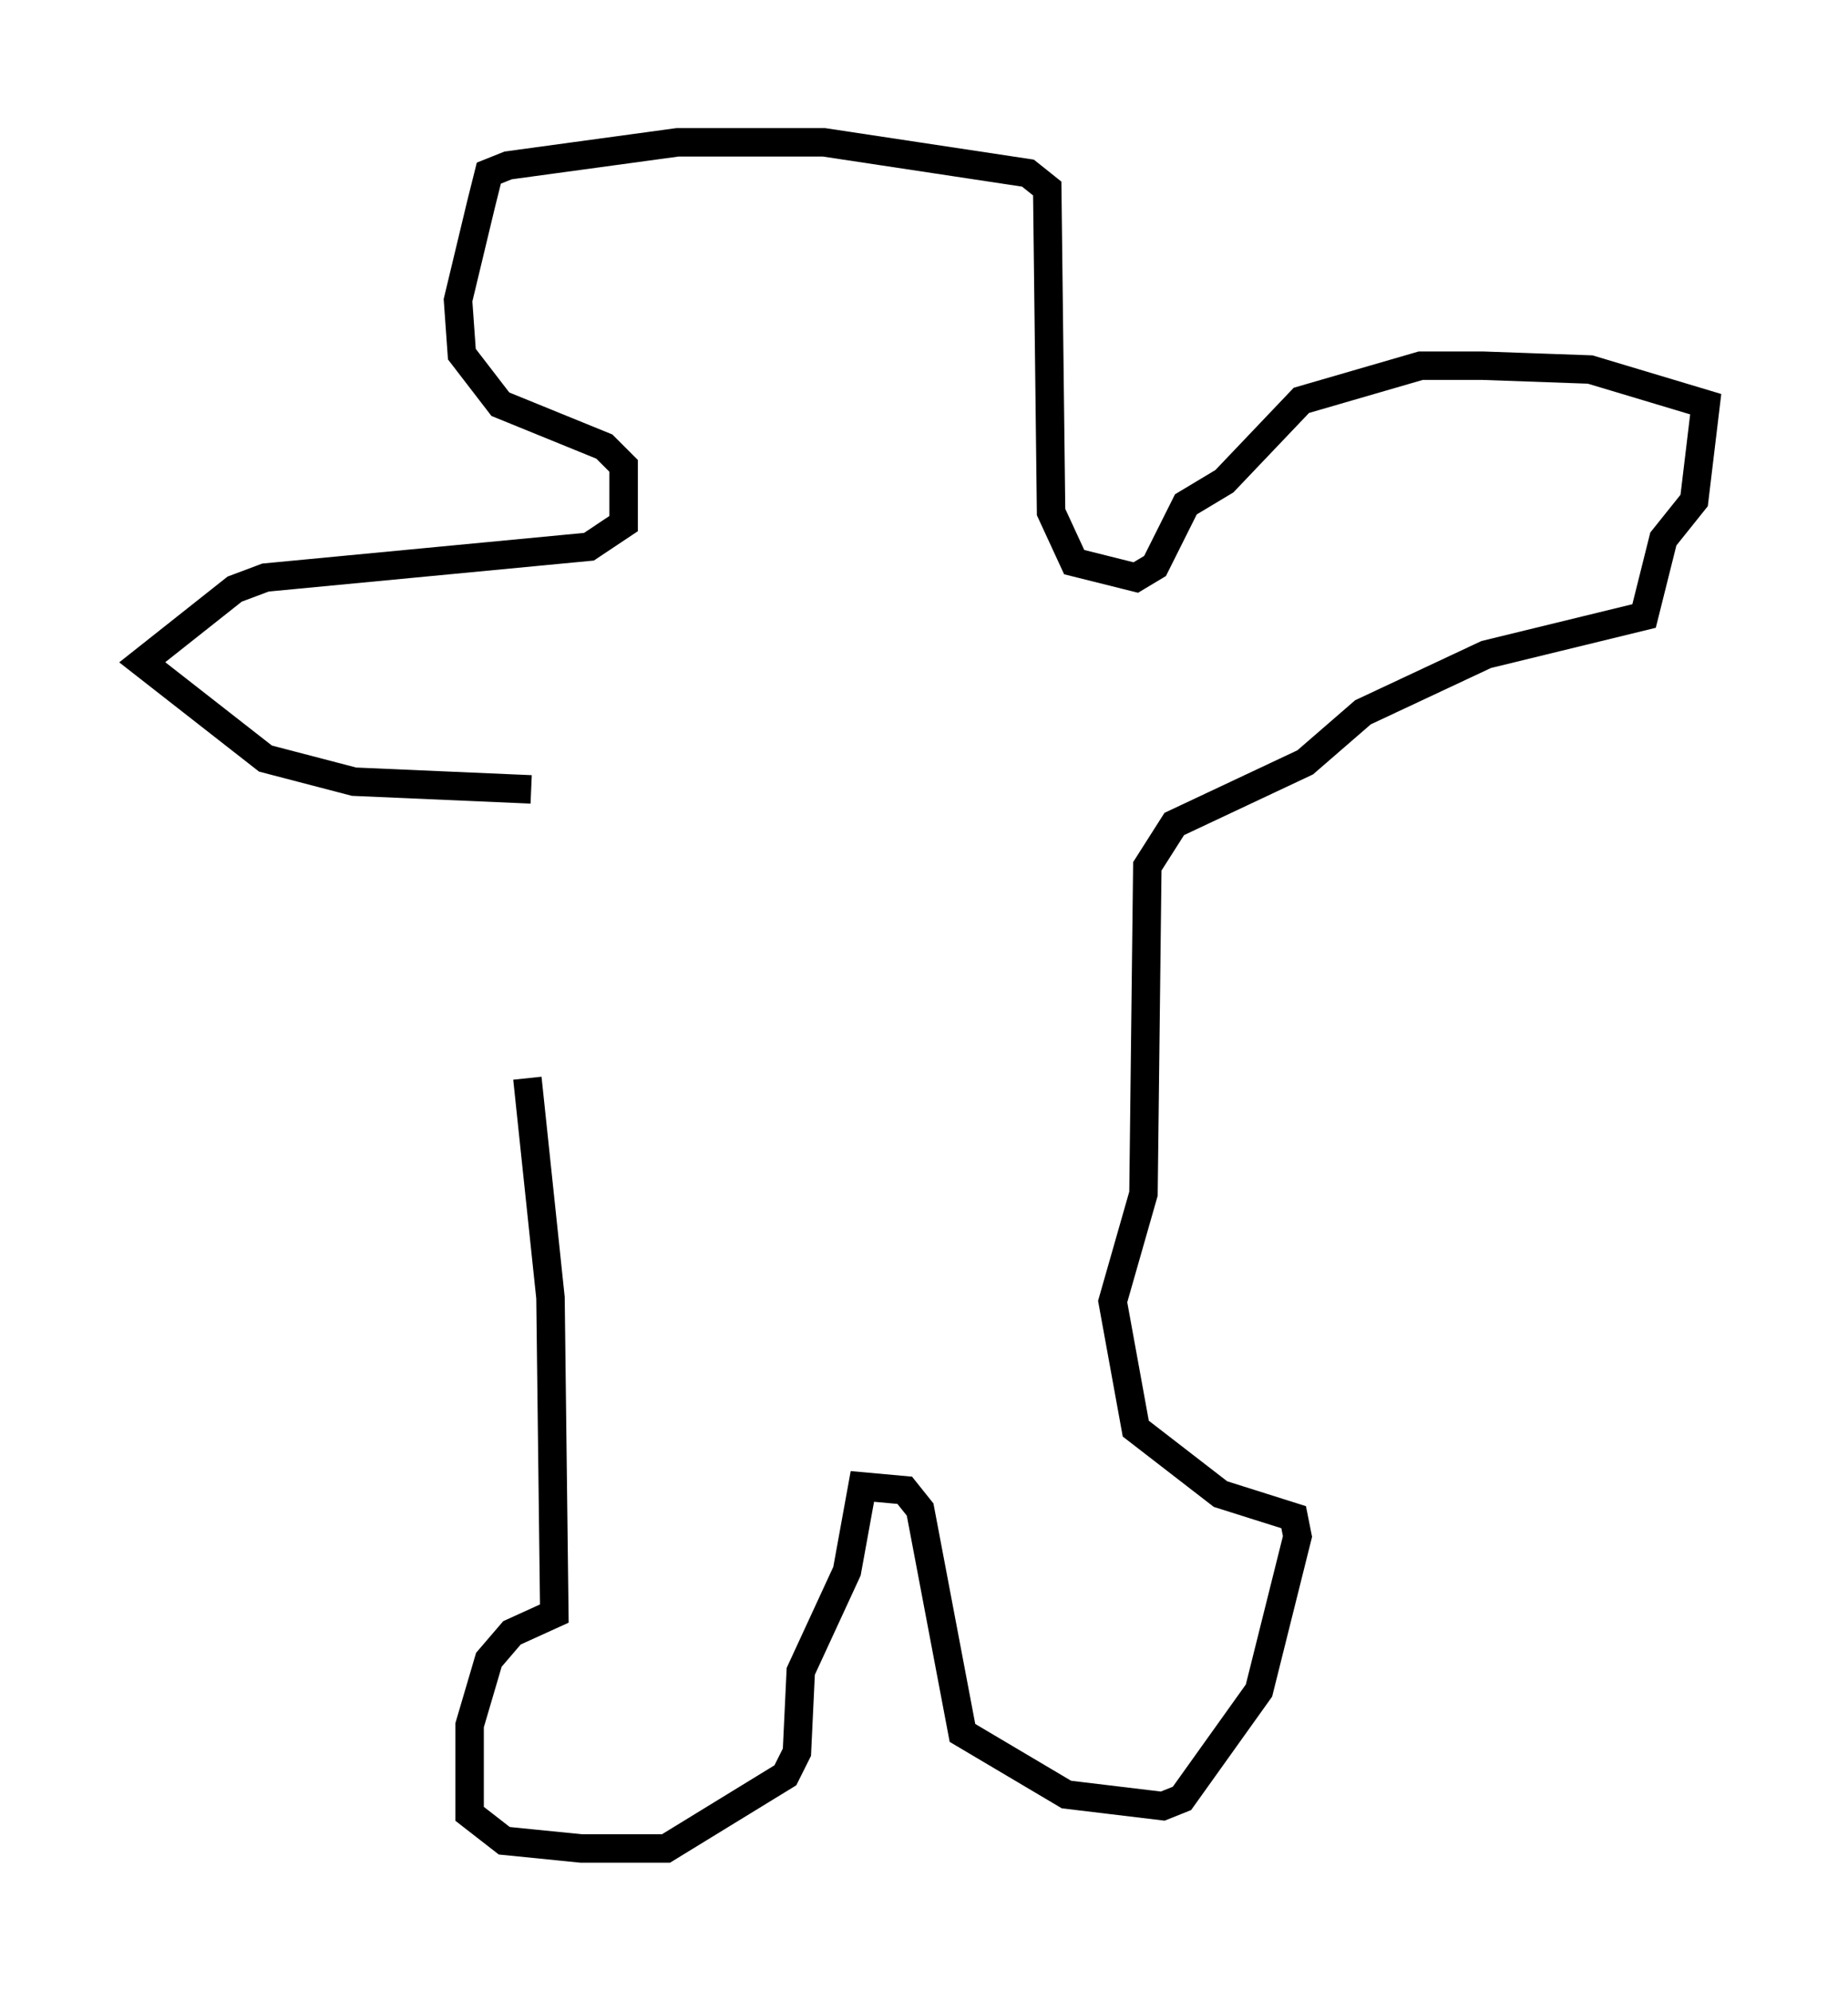 <?xml version="1.0" encoding="utf-8" ?>
<svg baseProfile="full" height="69.945" version="1.1" width="64.939" xmlns="http://www.w3.org/2000/svg" xmlns:ev="http://www.w3.org/2001/xml-events" xmlns:xlink="http://www.w3.org/1999/xlink"><defs /><rect fill="white" height="69.945" width="64.939" x="0" y="0" /><path d="M16.773, 27.733 m1.759, 10.149 l0.812, 7.713 0.135, 11.096 l-1.488, 0.677 -0.812, 0.947 l-0.677, 2.3 0.0, 3.112 l1.218, 0.947 2.706, 0.271 l2.977, 0.0 4.195, -2.571 l0.406, -0.812 0.135, -2.842 l1.624, -3.518 0.541, -2.977 l1.488, 0.135 0.541, 0.677 l1.488, 7.848 3.654, 2.165 l3.383, 0.406 0.677, -0.271 l2.706, -3.789 1.353, -5.413 l-0.135, -0.677 -2.571, -0.812 l-2.977, -2.3 -0.812, -4.465 l1.083, -3.789 0.135, -11.502 l0.947, -1.488 4.601, -2.165 l2.03, -1.759 4.33, -2.03 l5.548, -1.353 0.677, -2.706 l1.083, -1.353 0.406, -3.383 l-4.059, -1.218 -3.789, -0.135 l-2.165, 0.0 -4.195, 1.218 l-2.706, 2.842 -1.353, 0.812 l-1.083, 2.165 -0.677, 0.406 l-2.165, -0.541 -0.812, -1.759 l-0.135, -11.367 -0.677, -0.541 l-7.172, -1.083 -5.142, 0.0 l-5.954, 0.812 -0.677, 0.271 l-0.271, 1.083 -0.812, 3.383 l0.135, 1.894 1.353, 1.759 l3.654, 1.488 0.677, 0.677 l0.0, 2.03 -1.218, 0.812 l-11.367, 1.083 -1.083, 0.406 l-3.248, 2.571 4.33, 3.383 l3.112, 0.812 6.225, 0.271 " fill="none" stroke="black" stroke-width="1" /></svg>